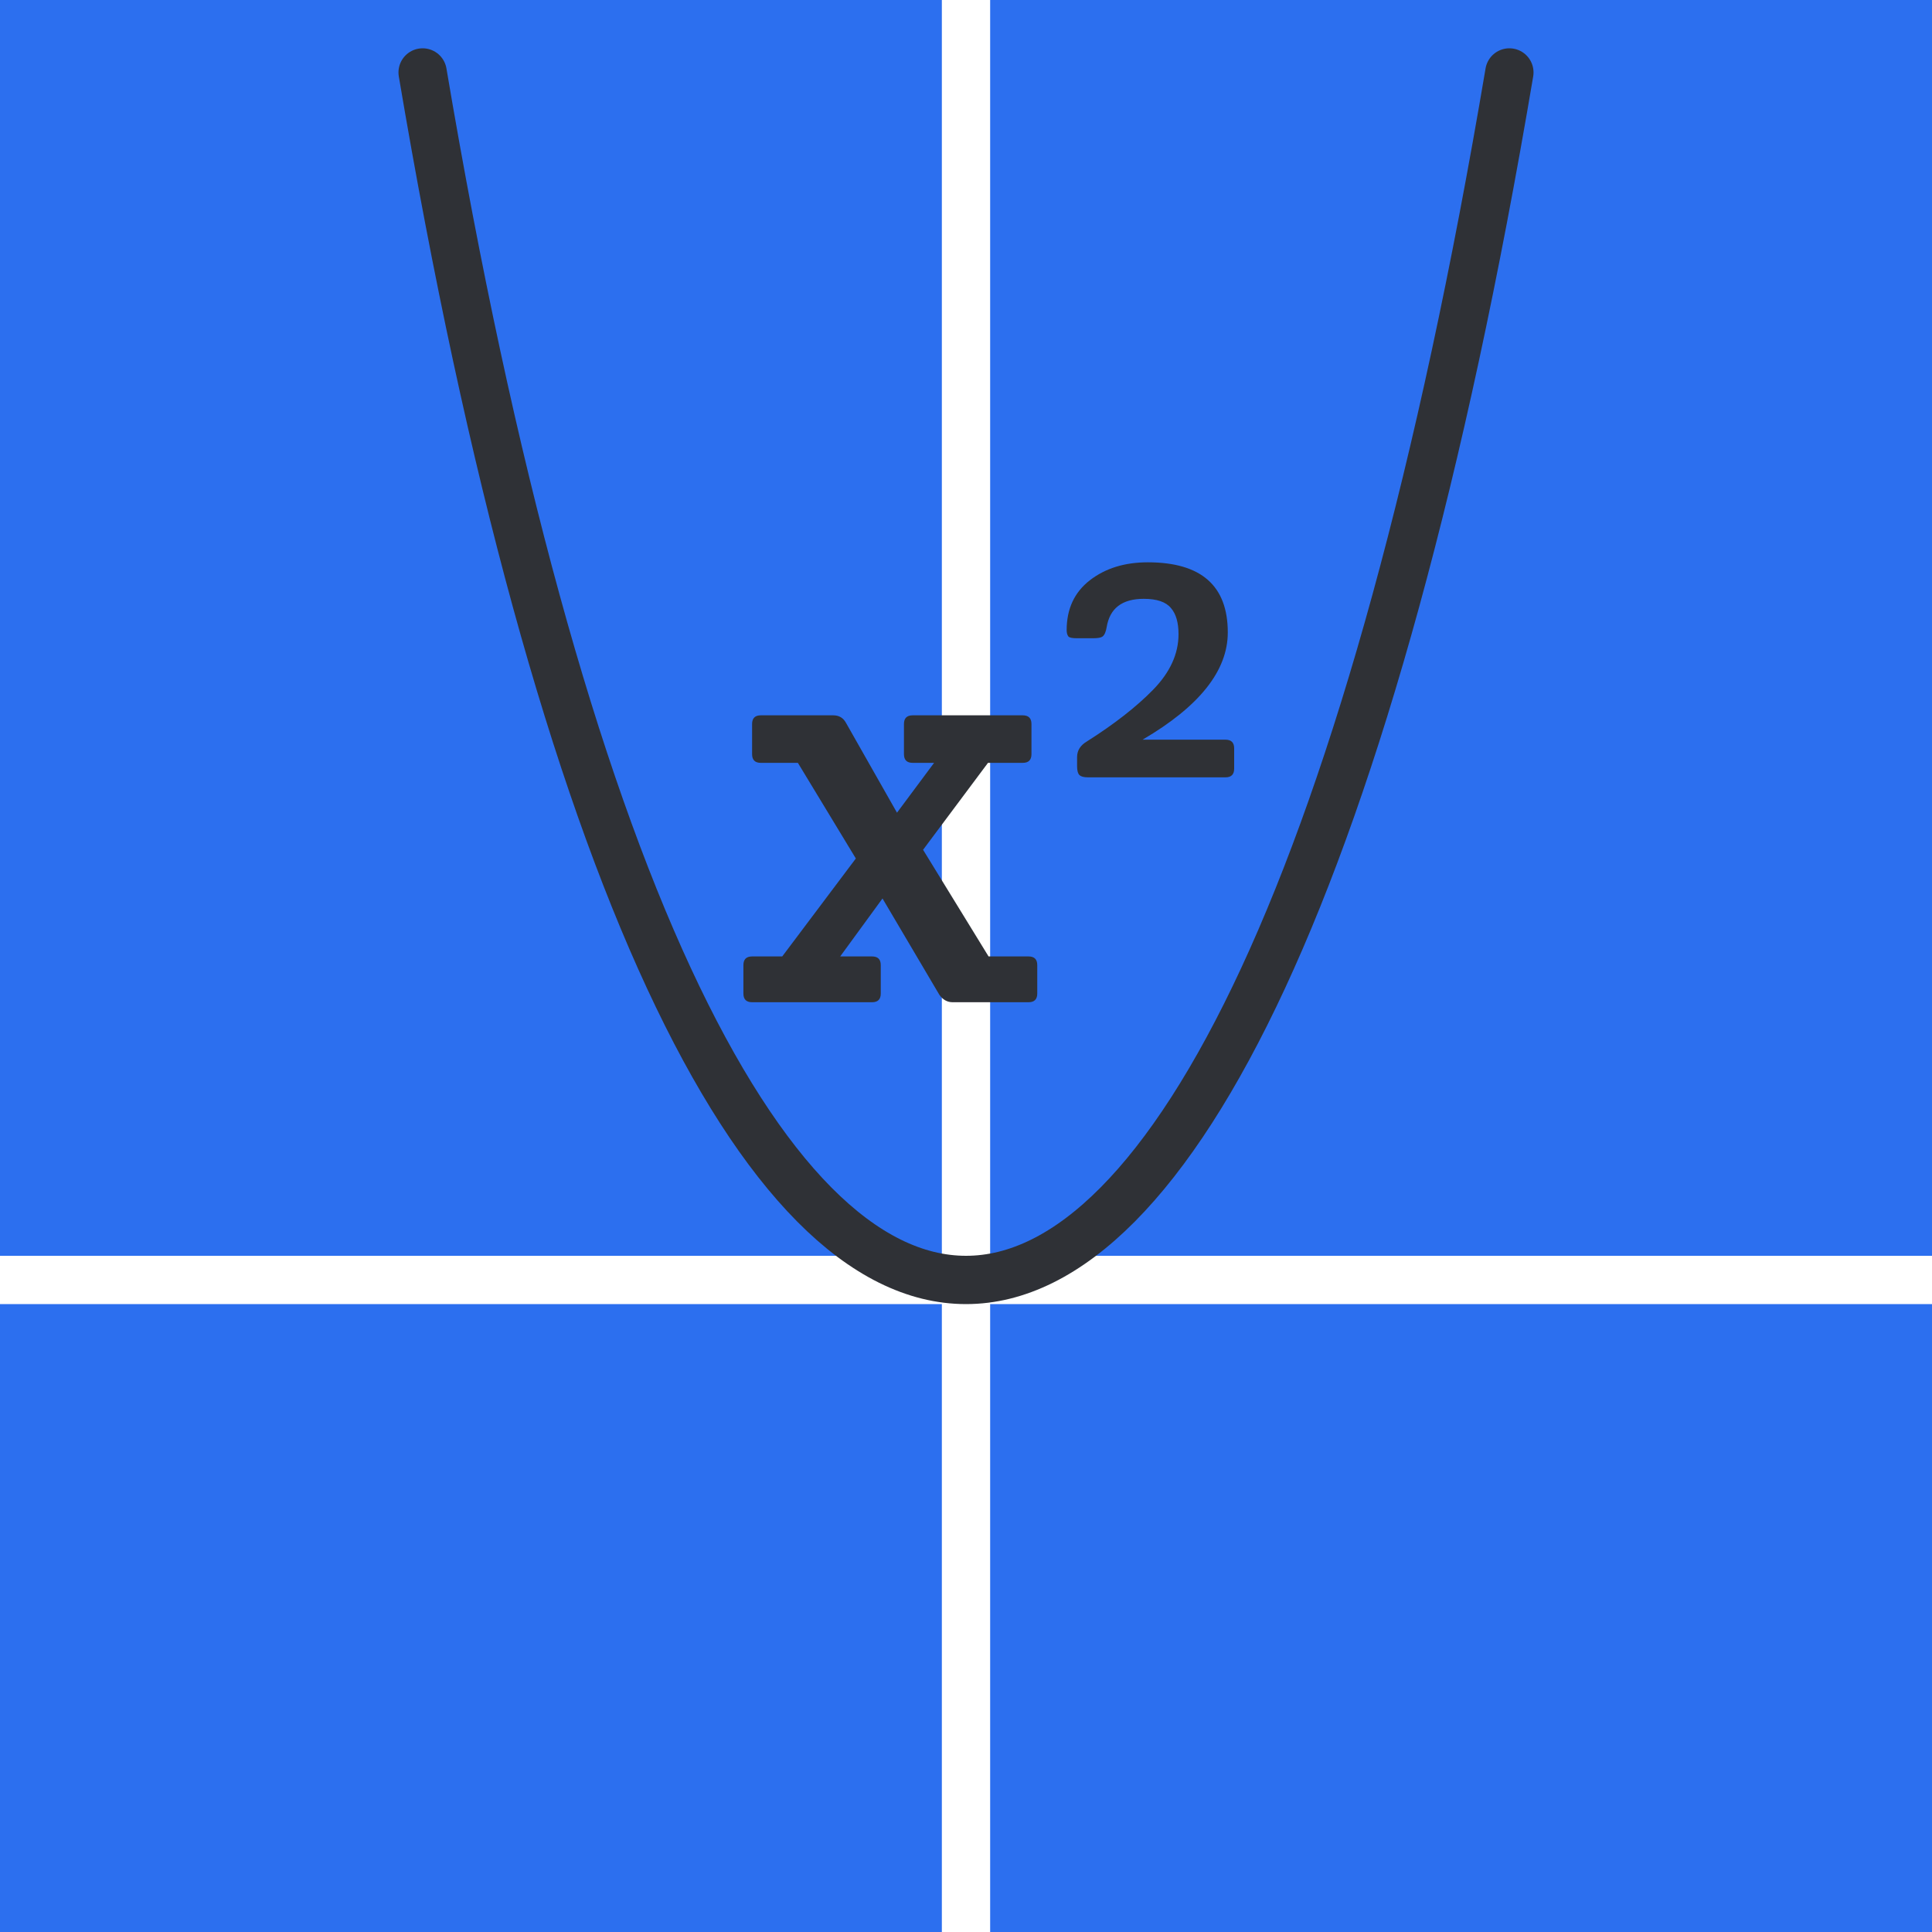<svg width="320" height="320" viewBox="0 0 320 320" fill="none" xmlns="http://www.w3.org/2000/svg">
<rect width="320" height="320" fill="#2C6FEF"/>
<rect y="208" width="320" height="8" fill="white"/>
<rect x="156" y="320" width="320" height="8" transform="rotate(-90 156 320)" fill="white"/>
<path d="M70 12C115 278.667 205 278.667 250 12" stroke="#2F3136" stroke-width="8" stroke-linecap="round"/>
<path d="M170.842 119.92V124.912C170.842 125.872 170.362 126.352 169.402 126.352H163.642L152.89 140.752L163.738 158.416H170.362C171.322 158.416 171.802 158.896 171.802 159.856V164.56C171.802 165.52 171.322 166 170.362 166H157.786C156.89 166 156.154 165.584 155.578 164.752L146.17 148.816L139.162 158.416H144.442C145.402 158.416 145.882 158.896 145.882 159.856V164.56C145.882 165.52 145.402 166 144.442 166H124.57C123.61 166 123.13 165.52 123.13 164.56V159.856C123.13 158.896 123.61 158.416 124.57 158.416H129.562L141.754 142.192L132.154 126.352H126.01C125.05 126.352 124.57 125.872 124.57 124.912V119.92C124.57 118.96 125.05 118.48 126.01 118.48H138.01C138.97 118.48 139.674 118.896 140.122 119.728L148.57 134.608L154.714 126.352H151.162C150.202 126.352 149.722 125.872 149.722 124.912V119.92C149.722 118.96 150.202 118.48 151.162 118.48H169.402C170.362 118.48 170.842 118.96 170.842 119.92ZM189.44 99.184C185.856 99.184 183.808 100.752 183.296 103.888C183.168 104.656 182.944 105.168 182.624 105.424C182.368 105.616 181.856 105.712 181.088 105.712H178.304C177.6 105.712 177.152 105.616 176.96 105.424C176.768 105.168 176.672 104.816 176.672 104.368C176.672 100.848 177.952 98.096 180.512 96.112C183.072 94.128 186.272 93.136 190.112 93.136C198.944 93.136 203.36 97.008 203.36 104.752C203.36 111.088 198.656 117.008 189.248 122.512H202.976C203.936 122.512 204.416 122.992 204.416 123.952V127.312C204.416 128.272 203.936 128.752 202.976 128.752H180.224C179.52 128.752 179.04 128.624 178.784 128.368C178.528 128.112 178.4 127.632 178.4 126.928V125.392C178.4 124.304 178.944 123.44 180.032 122.8C184.576 119.92 188.224 117.072 190.976 114.256C193.792 111.376 195.2 108.304 195.2 105.04C195.2 103.12 194.784 101.68 193.952 100.72C193.12 99.696 191.616 99.184 189.44 99.184Z" fill="#2F3136"/>
</svg>
